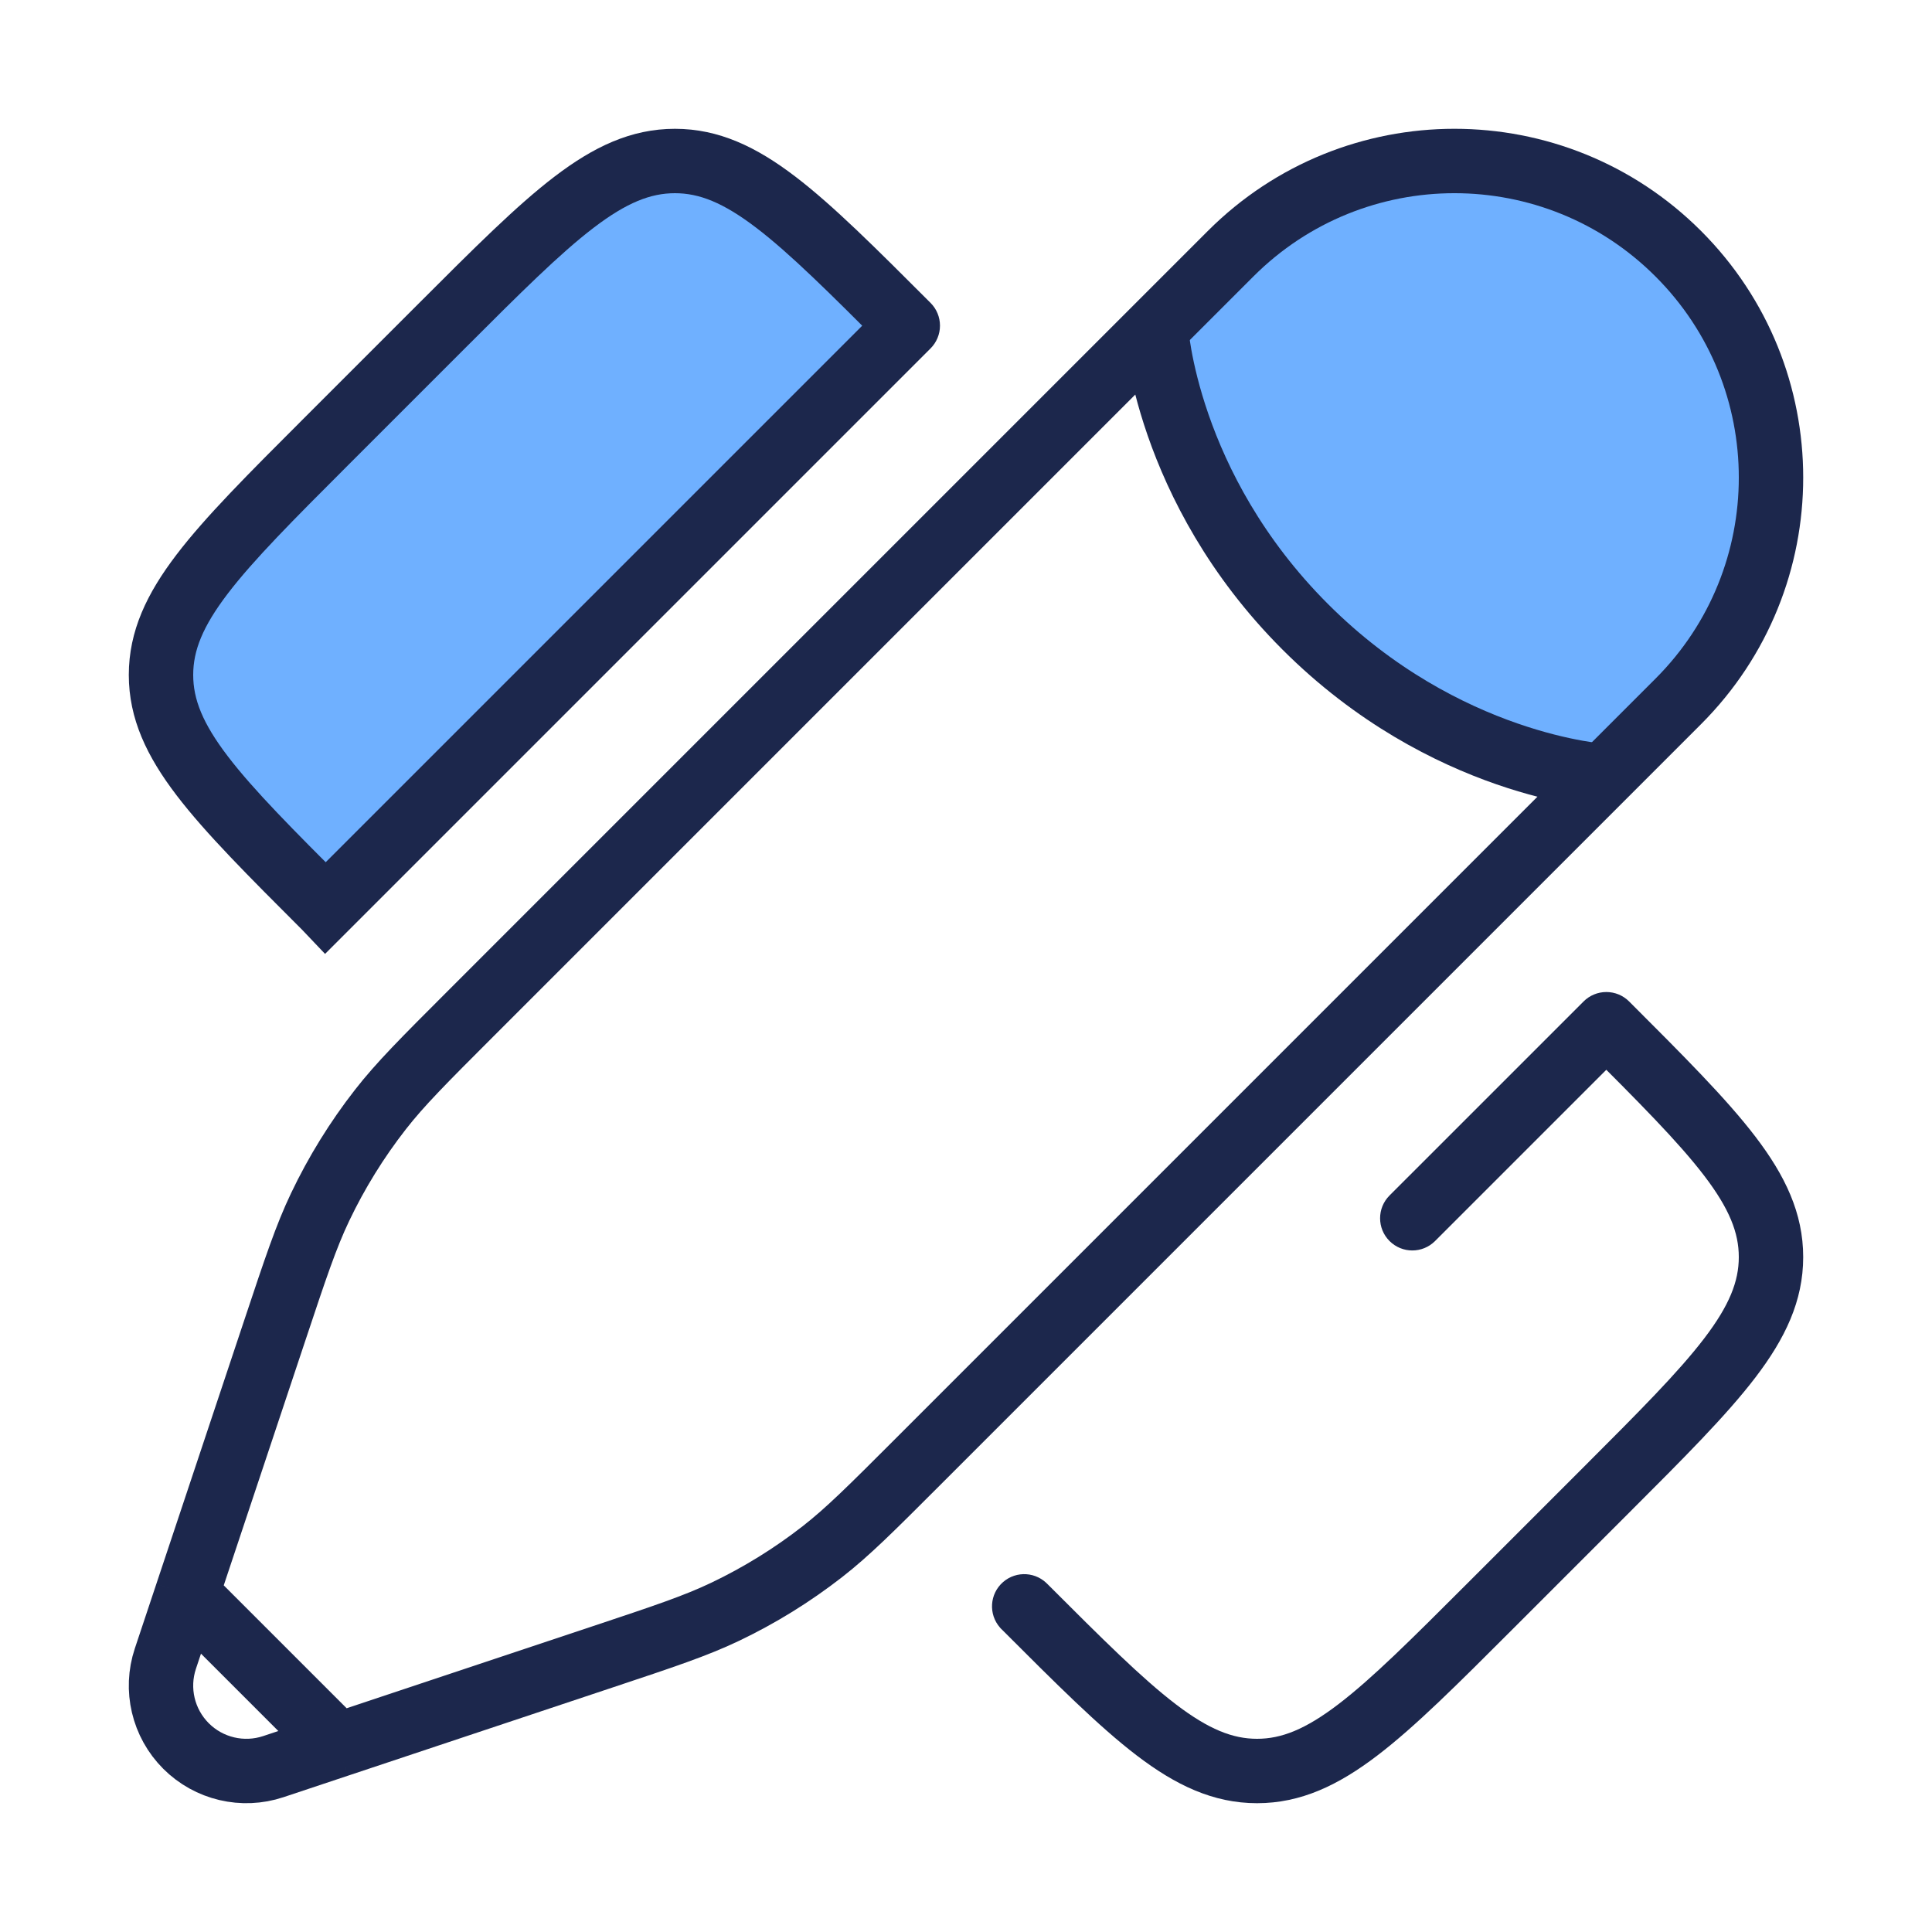 <svg width="120" height="120" viewBox="0 0 120 120" fill="none" xmlns="http://www.w3.org/2000/svg">
<path d="M20.227 27.458L27.458 20.227C34.276 13.409 37.685 10 41.921 10C46.157 10 49.566 13.409 56.384 20.227L20.227 56.384L20.227 56.384C13.409 49.566 10 46.157 10 41.921C10 37.685 13.409 34.276 20.227 27.458L20.227 27.458Z" fill="#6FB0FF"/>
<path d="M27.458 20.227L26.044 18.813L27.458 20.227ZM20.227 27.458L18.813 26.044L18.748 26.108L18.69 26.178L20.227 27.458ZM65.121 98.456C64.394 97.625 63.13 97.541 62.299 98.268C61.468 98.995 61.383 100.259 62.111 101.09L65.121 98.456ZM63.616 99.773L62.111 101.09L62.154 101.14L62.202 101.187L63.616 99.773ZM20.227 27.458L21.641 28.873L21.705 28.808L21.763 28.739L20.227 27.458ZM20.227 56.384L18.777 57.762L20.19 59.249L21.641 57.798L20.227 56.384ZM20.227 56.384L21.677 55.007L21.659 54.988L21.641 54.97L20.227 56.384ZM56.384 20.227L57.798 21.641C58.174 21.266 58.384 20.757 58.384 20.227C58.384 19.696 58.174 19.188 57.798 18.813L56.384 20.227ZM99.773 63.616L101.187 62.202C100.812 61.826 100.304 61.616 99.773 61.616C99.243 61.616 98.734 61.826 98.359 62.202L99.773 63.616ZM86.306 74.254C85.525 75.035 85.525 76.301 86.306 77.082C87.088 77.864 88.354 77.864 89.135 77.082L86.306 74.254ZM26.044 18.813L18.813 26.044L21.641 28.873L28.873 21.641L26.044 18.813ZM93.956 101.187L101.187 93.956L98.359 91.127L91.127 98.359L93.956 101.187ZM62.111 101.09L62.111 101.09L65.121 98.456L65.121 98.456L62.111 101.09ZM62.202 101.187C65.571 104.556 68.237 107.228 70.602 109.033C73.014 110.874 75.347 112 78.079 112V108C76.574 108 75.085 107.422 73.029 105.853C70.926 104.249 68.479 101.808 65.03 98.359L62.202 101.187ZM91.127 98.359C87.678 101.808 85.231 104.249 83.129 105.853C81.073 107.422 79.584 108 78.079 108V112C80.81 112 83.143 110.874 85.555 109.033C87.921 107.228 90.587 104.556 93.956 101.187L91.127 98.359ZM18.69 26.178L18.69 26.178L21.763 28.739L21.763 28.739L18.69 26.178ZM18.813 26.044C15.444 29.413 12.772 32.079 10.967 34.445C9.126 36.857 8 39.19 8 41.921H12C12 40.416 12.578 38.927 14.147 36.871C15.751 34.769 18.192 32.322 21.641 28.873L18.813 26.044ZM21.677 55.007L21.677 55.007L18.777 57.762L18.777 57.762L21.677 55.007ZM21.641 54.97C18.192 51.521 15.751 49.074 14.147 46.971C12.578 44.915 12 43.426 12 41.921H8C8 44.653 9.126 46.986 10.967 49.398C12.772 51.764 15.444 54.429 18.813 57.798L21.641 54.97ZM57.798 18.813C54.429 15.444 51.764 12.772 49.398 10.967C46.986 9.126 44.653 8 41.921 8V12C43.426 12 44.915 12.578 46.971 14.147C49.074 15.751 51.521 18.192 54.97 21.641L57.798 18.813ZM28.873 21.641C32.322 18.192 34.769 15.751 36.871 14.147C38.927 12.578 40.416 12 41.921 12V8C39.19 8 36.857 9.126 34.445 10.967C32.079 12.772 29.413 15.444 26.044 18.813L28.873 21.641ZM98.359 65.03C101.808 68.479 104.249 70.926 105.853 73.028C107.422 75.085 108 76.574 108 78.079H112C112 75.347 110.874 73.014 109.033 70.602C107.228 68.237 104.556 65.57 101.187 62.202L98.359 65.03ZM101.187 93.956C104.556 90.587 107.228 87.921 109.033 85.555C110.874 83.143 112 80.81 112 78.079H108C108 79.584 107.422 81.073 105.853 83.129C104.249 85.231 101.808 87.678 98.359 91.127L101.187 93.956ZM54.97 18.813L18.813 54.97L21.641 57.798L57.798 21.641L54.97 18.813ZM98.359 62.202L86.306 74.254L89.135 77.082L101.187 65.03L98.359 62.202Z" fill="#1C274C"/>
<path d="M80 12.5L72.5 19.5V27L76 32.5L81 39L91.5 45.5L99.5 47.5H101L105 42L108.5 36.5L110 30.5L108.5 24L105 17.5L97 11H88L80 12.5Z" fill="#6FB0FF"/>
<path d="M20.99 108.391L25 107.054L37.396 102.922C41.268 101.632 43.203 100.986 45.025 100.118C47.173 99.094 49.204 97.839 51.081 96.376C52.672 95.135 54.115 93.692 57.001 90.806L99.607 48.2L104.241 43.565C111.92 35.887 111.92 23.437 104.241 15.759C96.563 8.08 84.113 8.08 76.435 15.759L71.8 20.393L29.194 62.999C26.308 65.885 24.865 67.328 23.625 68.919C22.161 70.796 20.906 72.826 19.882 74.975C19.014 76.796 18.368 78.732 17.078 82.604L12.946 95L11.609 99.01M20.99 108.391L16.979 109.728C15.074 110.363 12.973 109.867 11.553 108.447C10.133 107.027 9.637 104.926 10.272 103.021L11.609 99.01M20.99 108.391L11.609 99.01" stroke="#1C274C" stroke-width="4"/>
<path d="M71.8 20.393C71.8 20.393 72.38 30.241 81.069 38.931C89.759 47.62 99.607 48.2 99.607 48.2" stroke="#1C274C" stroke-width="4"/>
</svg>
